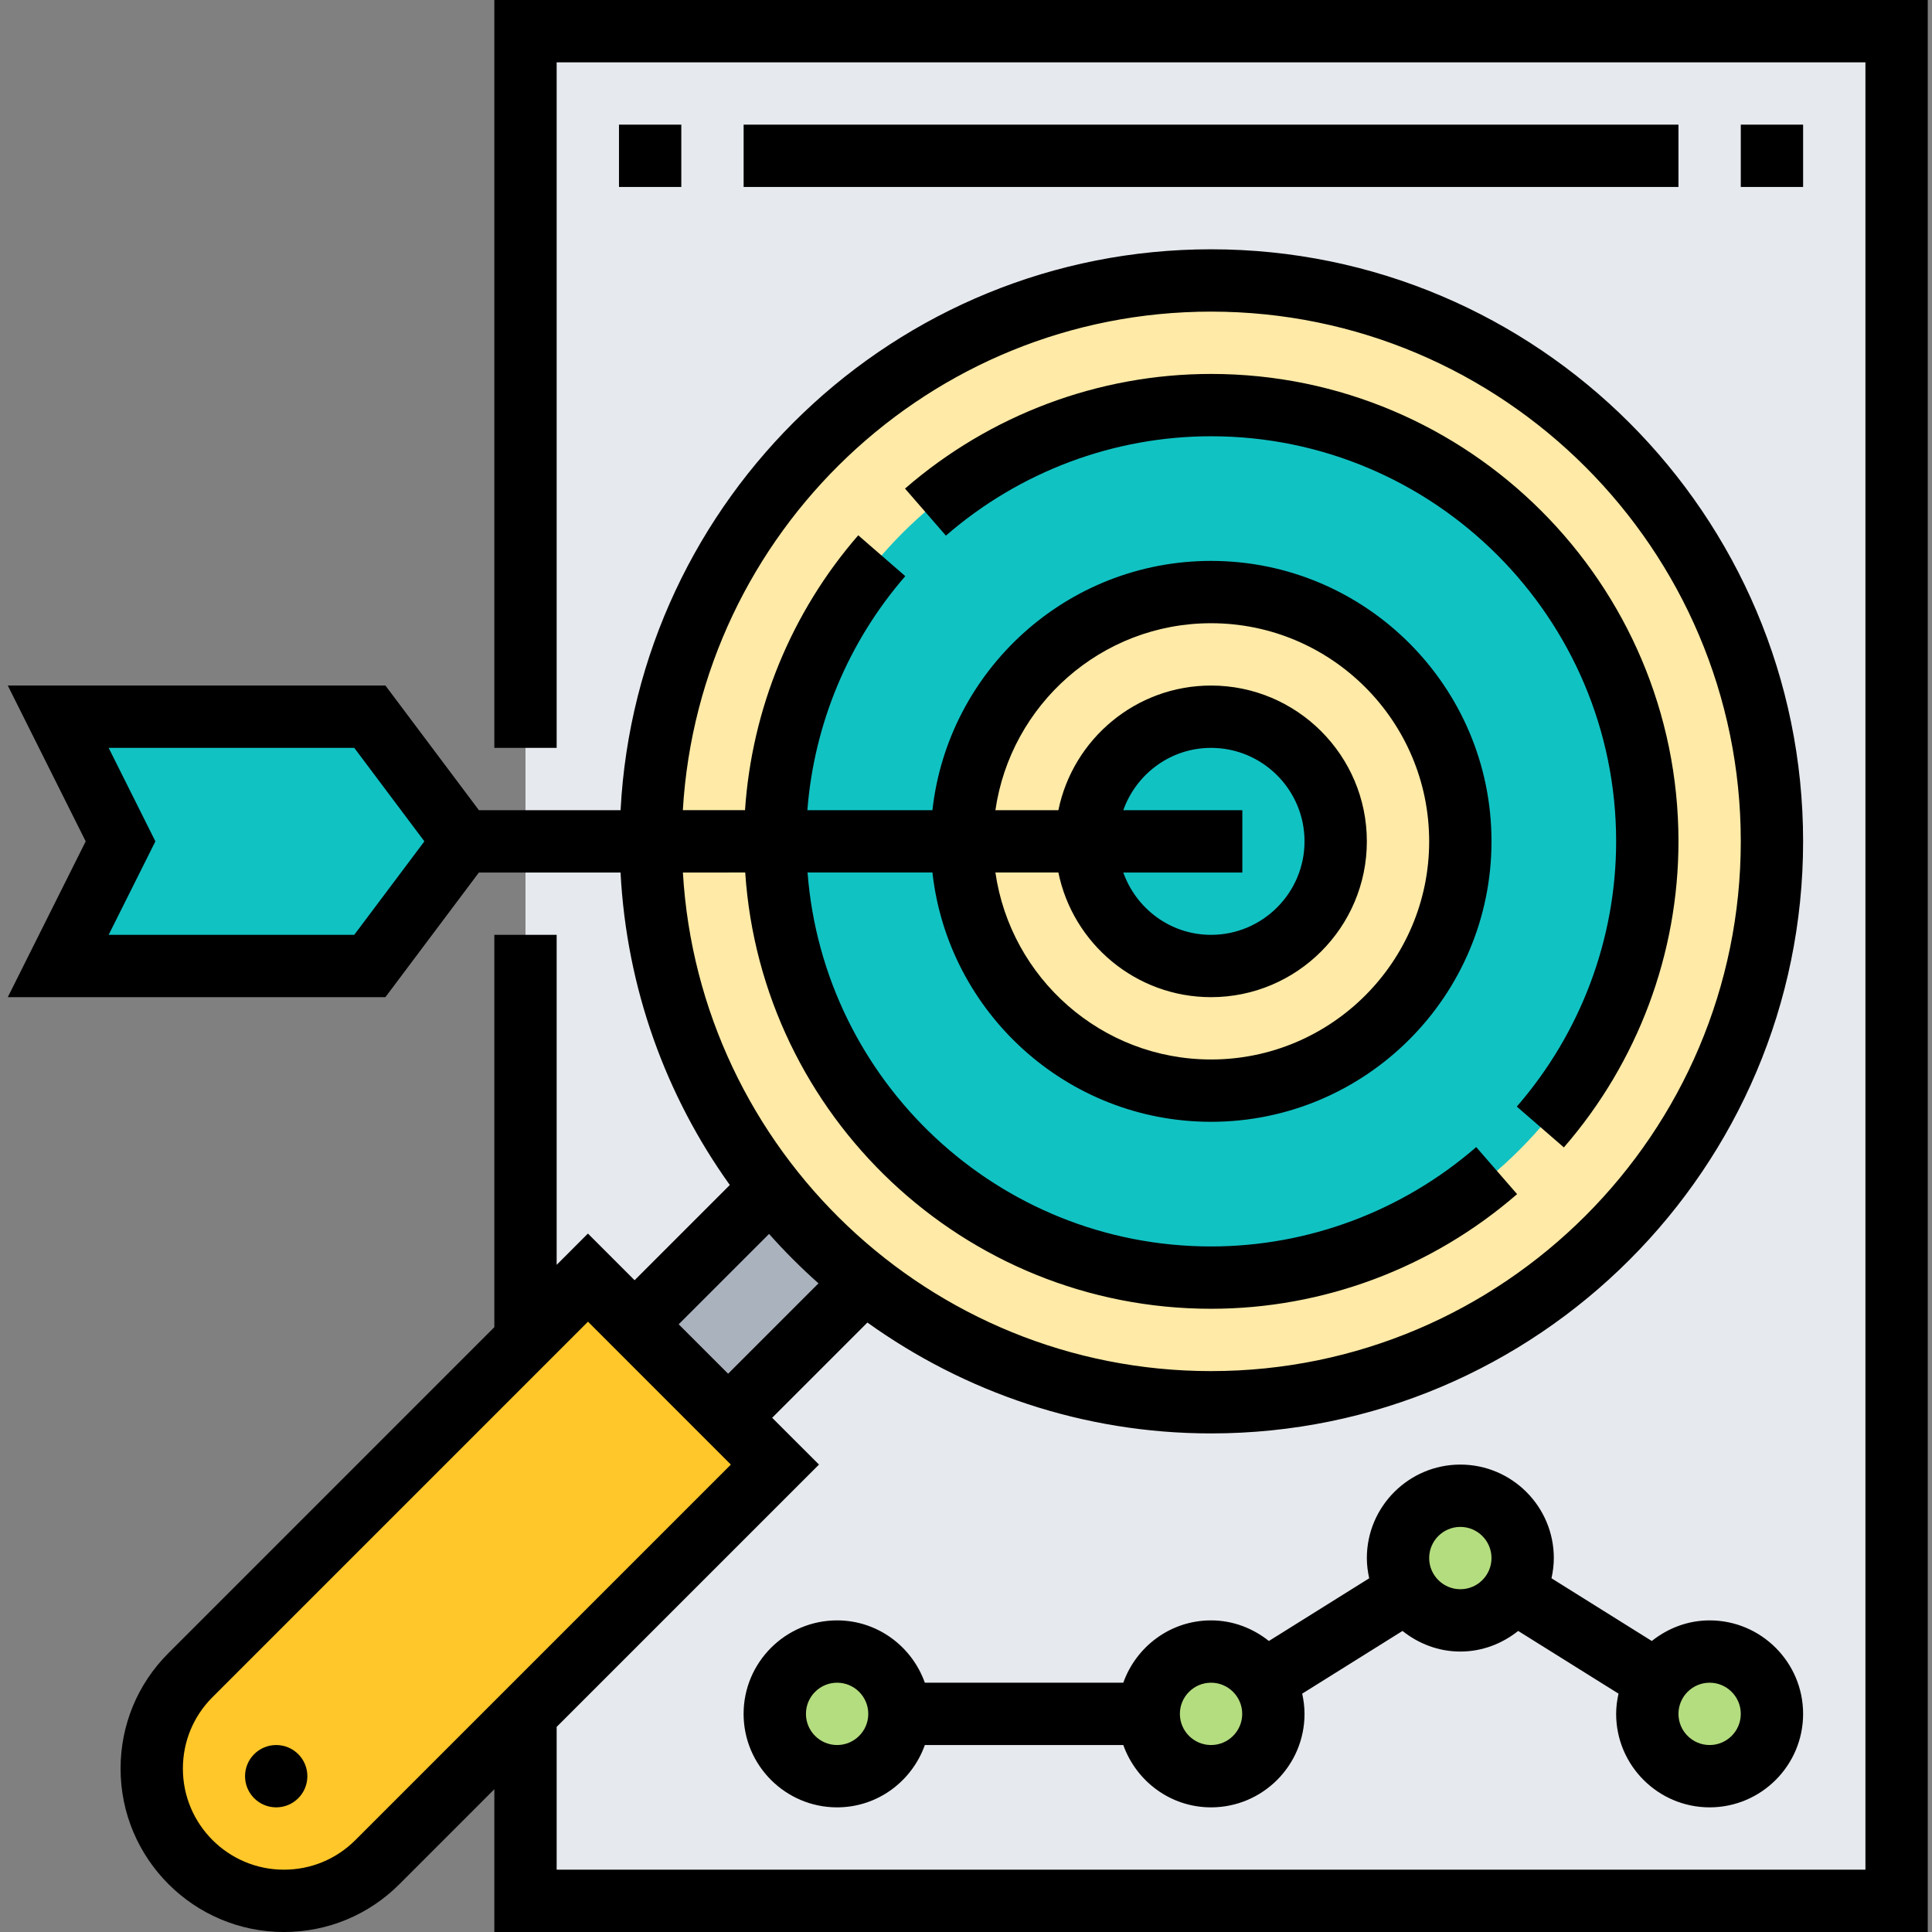 <?xml version="1.0"?>
<svg xmlns="http://www.w3.org/2000/svg" height="512px" viewBox="-2 0 496 496" width="512px" class=""><rect x="-2" y="0" width="496" height="496" fill="#808080" stroke="none"/><g><path d="m132.91 8v336l16-16 12.48 12.48 30.32-30.32 4.562-4.48c-19.602-24.559-31.363-55.758-31.363-89.68 0-79.52 64.48-144 144-144 79.523 0 144 64.48 144 144s-64.477 144-144 144c-34.078 0-65.438-11.84-90.078-31.68l-34.801 34.801 12.879 12.879-64 64v48h352v-480zm0 0" fill="#e6e9ed" data-original="#E6E9ED" class=""/><g fill="#b4dd7f"><path d="m436.91 424c8.801 0 16 7.199 16 16s-7.199 16-16 16c-8.797 0-16-7.199-16-16 0-3.121.883-6 2.48-8.48 2.801-4.48 7.84-7.52 13.52-7.52zm0 0" data-original="#000000" class=""/><path d="m388.91 400c0 3.121-.879 6-2.477 8.48-2.801 4.48-7.84 7.52-13.523 7.52-5.68 0-10.719-3.039-13.52-7.52-1.598-2.48-2.48-5.359-2.48-8.48 0-8.801 7.203-16 16-16 8.801 0 16 7.199 16 16zm0 0" data-original="#000000" class=""/><path d="m322.434 431.52c1.598 2.48 2.477 5.359 2.477 8.48 0 8.801-7.199 16-16 16-8.797 0-16-7.199-16-16s7.203-16 16-16c5.684 0 10.723 3.039 13.523 7.52zm0 0" data-original="#000000" class=""/><path d="m228.91 440c0 8.836-7.16 16-16 16-8.836 0-16-7.164-16-16s7.164-16 16-16c8.84 0 16 7.164 16 16zm0 0" data-original="#000000" class=""/></g><path d="m70.91 488c-18.797 0-34-15.199-34-33.922 0-9.039 3.602-17.68 10-24l86-86.078 16-16 48 48-64 64v.078l-38 38c-6.398 6.32-15.039 9.922-24 9.922zm0 0" fill="#cf9e76" data-original="#CF9E76" class="active-path" style="fill:#FFC729" data-old_color="#CF9E76"/><path d="m196.273 305.68c6.637 8.398 14.238 16 22.559 22.641l-34.801 34.801-22.641-22.641 30.32-30.32zm0 0" fill="#aab2bd" data-original="#AAB2BD"/><path d="m116.91 216-24 32h-80l16-32-16-32h80zm0 0" fill="#fcd770" data-original="#FCD770" class="" style="fill:#11C2C3" data-old_color="#FCD770"/><path d="m164.91 216c0-79.52 64.48-144 144-144 79.523 0 144 64.48 144 144s-64.477 144-144 144c-34.078 0-65.438-11.84-90.078-31.68-8.32-6.641-15.922-14.242-22.559-22.641-19.602-24.559-31.363-55.758-31.363-89.68zm0 0" fill="#ffeaa7" data-original="#FFEAA7" class=""/><path d="m196.91 216c0-61.84 50.16-112 112-112 61.844 0 112 50.16 112 112s-50.156 112-112 112c-61.84 0-112-50.16-112-112zm0 0" fill="#ffc729" data-original="#FFC729" class="" style="fill:#11C2C3" data-old_color="#FFC729"/><path d="m244.91 216c0-35.359 28.641-64 64-64 35.363 0 64 28.641 64 64s-28.637 64-64 64c-35.359 0-64-28.641-64-64zm0 0" fill="#ffeaa7" data-original="#FFEAA7" class=""/><path d="m340.91 216c0 17.672-14.324 32-32 32-17.672 0-32-14.328-32-32s14.328-32 32-32c17.676 0 32 14.328 32 32zm0 0" fill="#ffc729" data-original="#FFC729" class="" style="fill:#11C2C3" data-old_color="#FFC729"/><path d="m124.91 0v192h16v-176h336v464h-336v-36.656l67.348-67.344-12.02-12.016 24.449-24.449c24.906 17.84 55.32 28.465 88.223 28.465 83.816 0 152-68.184 152-152s-68.184-152-152-152c-81.109 0-147.391 63.91-151.59 144h-36.367l-24-32h-96.953l20 40-20 40h96.945l24-32h36.367c1.559 29.824 11.68 57.359 28.055 80.223l-24.445 24.449-11.984-11.984-8.027 8.031v-84.719h-16v100.719l-83.68 83.688c-7.918 7.914-12.277 18.449-12.277 29.656 0 23.129 18.816 41.938 41.934 41.938 11.203 0 21.73-4.359 29.656-12.281l24.367-24.375v36.656h368v-496zm-35.965 240h-63.051l12-24-12-24h63.059l18 24zm100.375-16c4.145 62.441 56.129 112 119.59 112 28.809 0 56.707-10.457 78.57-29.434l-10.496-12.078c-18.945 16.449-43.121 25.512-68.074 25.512-54.645 0-99.477-42.391-103.59-96h32.062c4 35.945 34.539 64 71.527 64 39.699 0 72-32.297 72-72s-32.301-72-72-72c-36.988 0-67.535 28.055-71.527 64h-32.109c1.719-22.09 10.461-43.176 25.141-60.09l-12.078-10.484c-17.215 19.812-27.32 44.629-29.07 70.566h-15.961c4.191-71.258 63.32-127.992 135.605-127.992 74.992 0 136 61.008 136 136s-61.008 136-136 136c-72.285 0-131.414-56.734-135.59-128zm80.398 0c3.723 18.23 19.875 32 39.191 32 22.059 0 40-17.945 40-40s-17.941-40-40-40c-19.309 0-35.469 13.77-39.191 32h-16.168c3.906-27.09 27.211-48 55.359-48 30.883 0 56 25.129 56 56s-25.117 56-56 56c-28.148 0-51.453-20.91-55.359-48zm16.664-16c3.312-9.289 12.113-16 22.527-16 13.234 0 24 10.77 24 24s-10.766 24-24 24c-10.414 0-19.215-6.711-22.527-16h30.562v-16zm-90.941 108.785c3.984 4.48 8.207 8.703 12.688 12.688l-23.199 23.199-12.691-12.688zm-106.211 155.621c-4.902 4.898-11.414 7.594-18.344 7.594-14.301 0-25.934-11.633-25.934-25.938 0-6.934 2.695-13.445 7.59-18.344l96.41-96.406 36.68 36.688zm0 0" data-original="#000000" class=""/><path d="m436.91 464c13.234 0 24-10.77 24-24s-10.766-24-24-24c-5.629 0-10.75 2.031-14.848 5.289l-25.75-16.098c.367-1.672.598-3.398.598-5.191 0-13.23-10.766-24-24-24-13.23 0-24 10.77-24 24 0 1.793.234 3.52.602 5.191l-25.75 16.098c-4.098-3.258-9.219-5.289-14.852-5.289-10.414 0-19.215 6.711-22.527 16h-50.949c-3.312-9.289-12.113-16-22.531-16-13.23 0-24 10.77-24 24s10.77 24 24 24c10.418 0 19.219-6.711 22.531-16h50.949c3.312 9.289 12.113 16 22.527 16 13.234 0 24-10.77 24-24 0-1.785-.23-3.52-.598-5.191l25.75-16.098c4.098 3.258 9.219 5.289 14.848 5.289 5.633 0 10.746-2.031 14.852-5.289l25.758 16.098c-.375 1.672-.609 3.406-.609 5.191 0 13.23 10.77 24 24 24zm0-32c4.41 0 8 3.586 8 8s-3.59 8-8 8c-4.406 0-8-3.586-8-8s3.594-8 8-8zm-224 16c-4.406 0-8-3.586-8-8s3.594-8 8-8c4.41 0 8 3.586 8 8s-3.59 8-8 8zm96 0c-4.406 0-8-3.586-8-8s3.594-8 8-8c4.41 0 8 3.586 8 8s-3.59 8-8 8zm64-40c-4.406 0-8-3.586-8-8s3.594-8 8-8c4.41 0 8 3.586 8 8s-3.59 8-8 8zm0 0" data-original="#000000" class=""/><path d="m428.91 216c0-66.168-53.832-120-120-120-28.805 0-56.703 10.457-78.566 29.434l10.496 12.078c18.945-16.449 43.121-25.512 68.07-25.512 57.348 0 104 46.656 104 104 0 24.961-9.055 49.145-25.504 68.09l12.082 10.484c18.977-21.855 29.422-49.758 29.422-78.574zm0 0" data-original="#000000" class=""/><path d="m76.91 456c0 4.418-3.578 8-8 8-4.418 0-8-3.582-8-8s3.582-8 8-8c4.422 0 8 3.582 8 8zm0 0" data-original="#000000" class=""/><path d="m156.91 32h16v16h-16zm0 0" data-original="#000000" class=""/><path d="m188.91 32h240v16h-240zm0 0" data-original="#000000" class=""/><path d="m444.91 32h16v16h-16zm0 0" data-original="#000000" class=""/></g> </svg>

